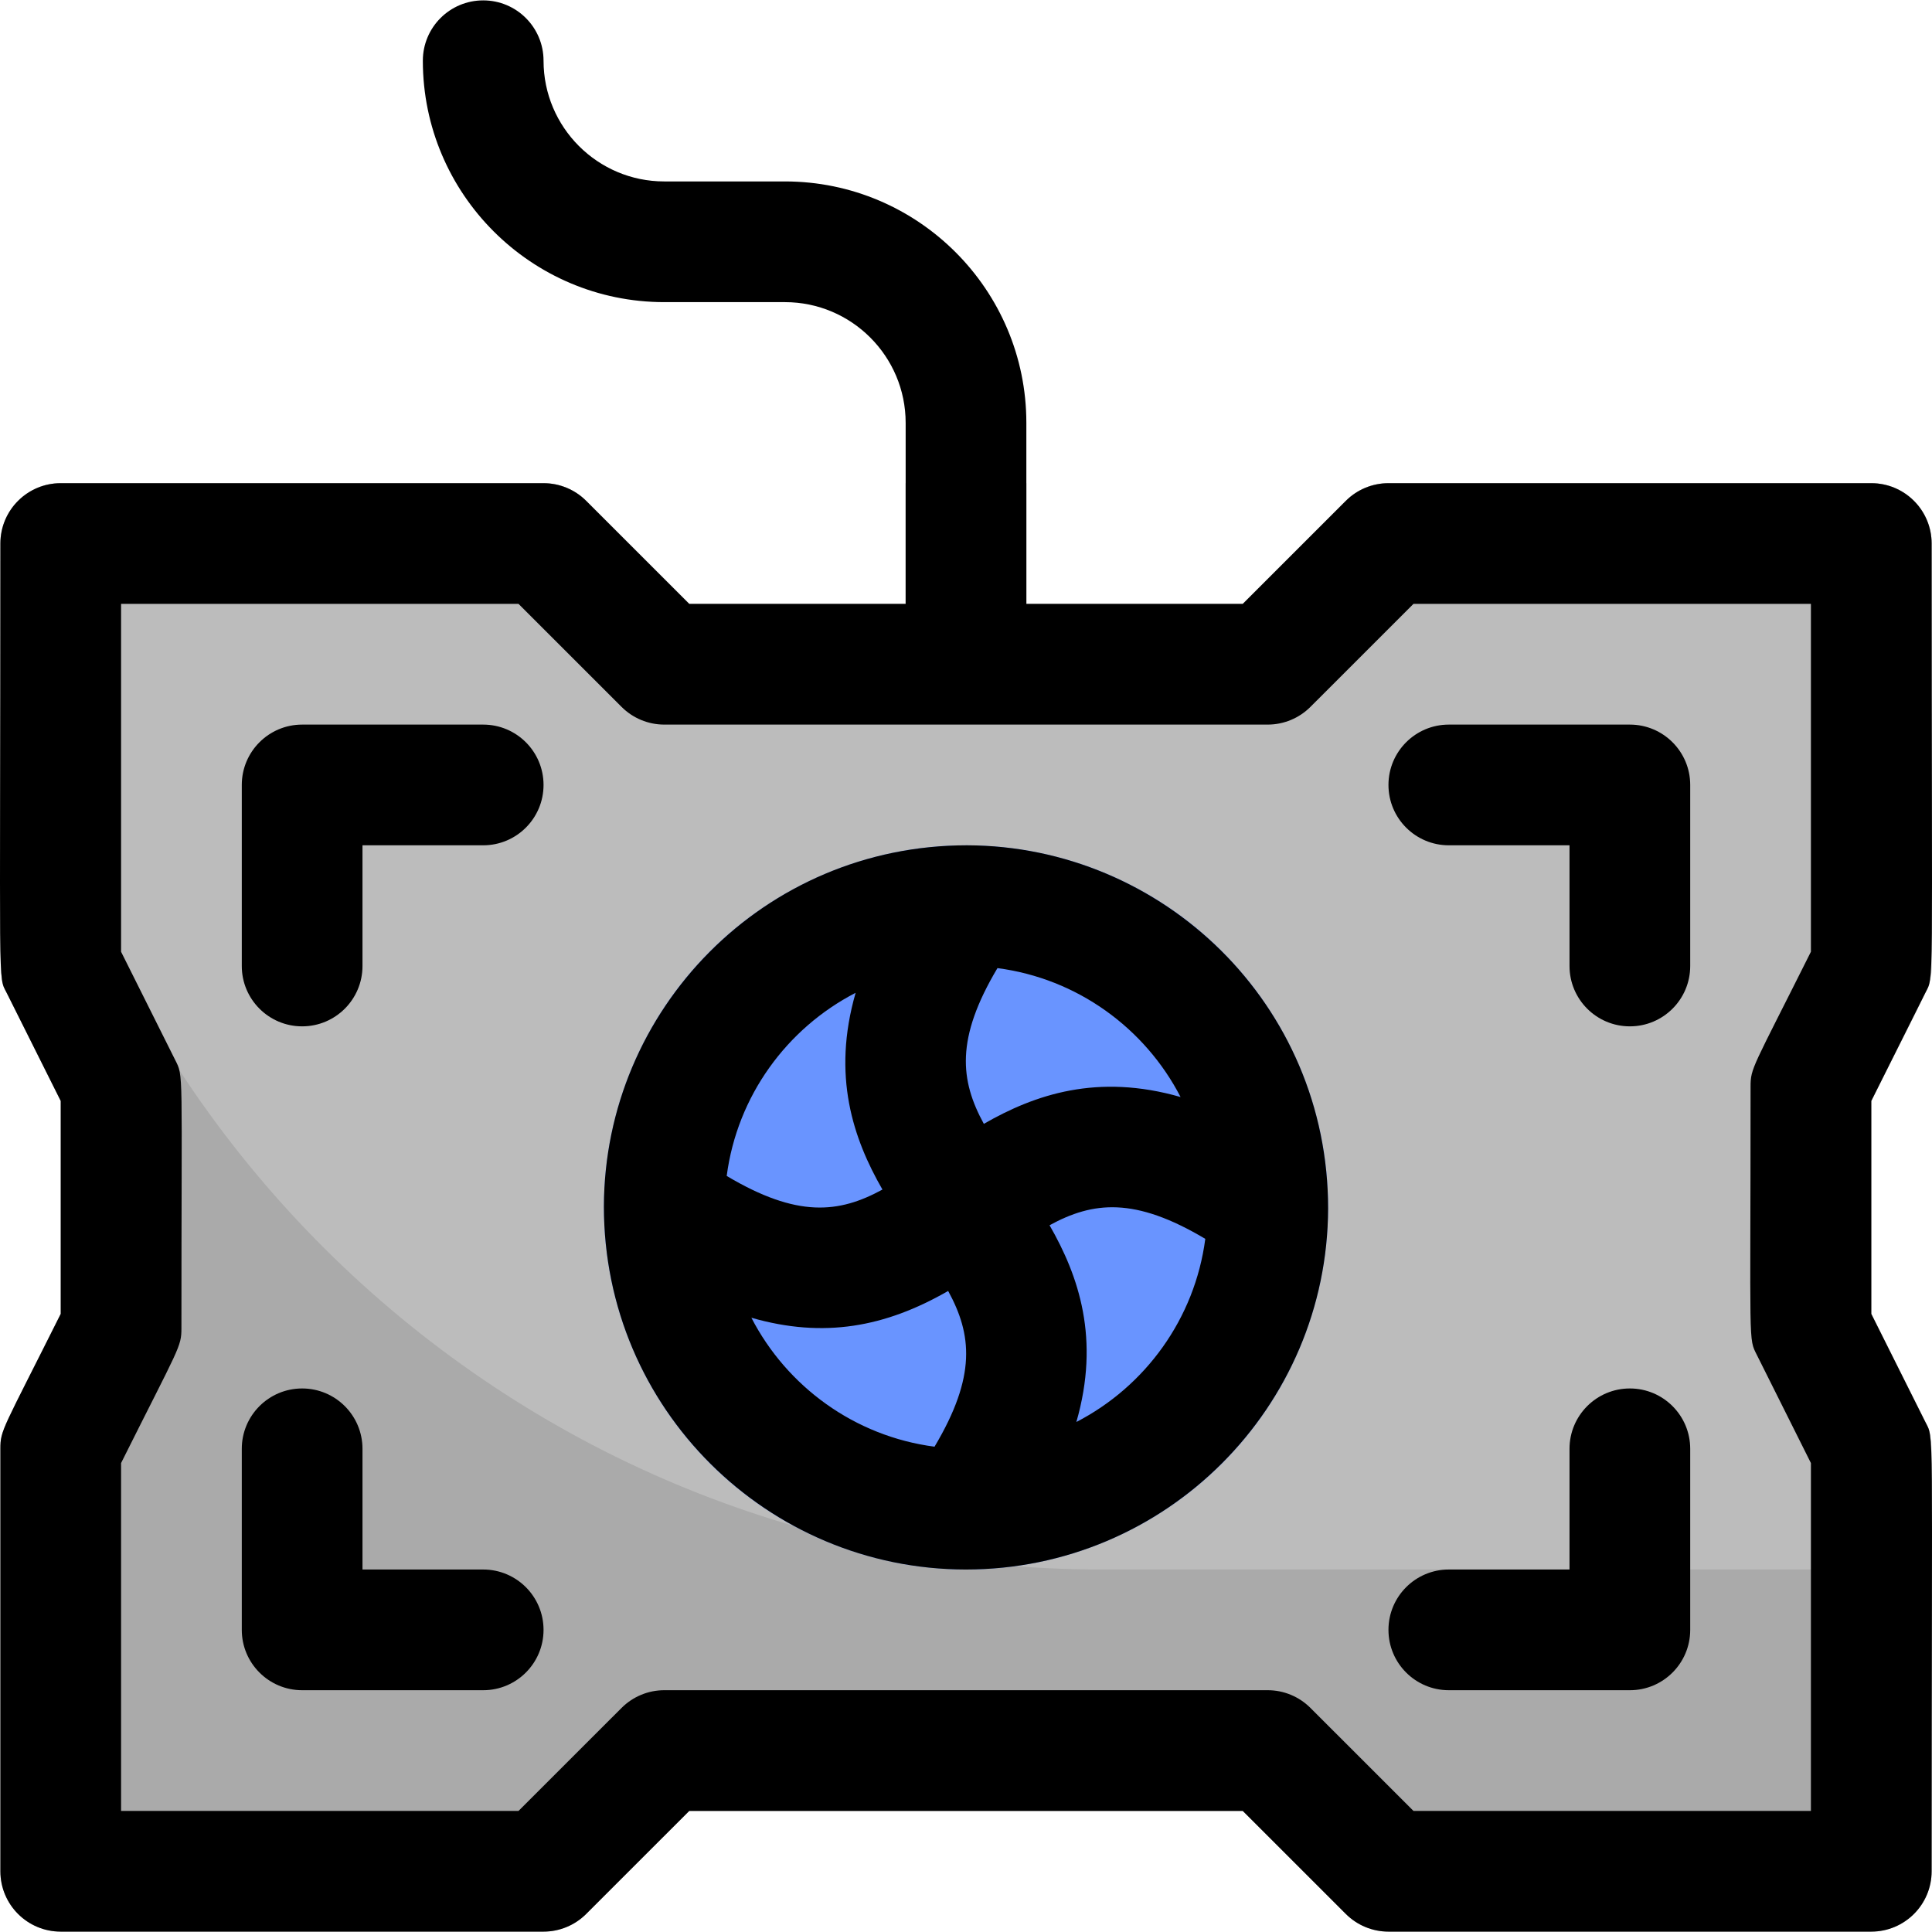<svg id="Layer_1" enable-background="new 0 0 512.201 512.201" height="512" viewBox="0 0 512.201 512.201" width="512" xmlns="http://www.w3.org/2000/svg"><path d="m496.101 291.88v56.44l14.31 28.62c2.409 4.84 1.69-2.385 1.69 119.16 0 8.84-7.16 16-16 16h-128c-4.24 0-8.31-1.69-11.31-4.69l-27.32-27.31h-146.74l-27.32 27.31c-3 3-7.07 4.69-11.31 4.69h-128c-8.84 0-16-7.16-16-16v-112c0-5.074.687-5.154 16-35.78v-56.44l-14.31-28.62c-2.409-4.84-1.69 2.385-1.69-119.16 0-8.777 7.105-16 16-16h128c4.24 0 8.31 1.69 11.31 4.69l27.32 27.31h57.37v-32h32v32h57.37l27.32-27.31c3-3 7.07-4.69 11.31-4.69h128c8.84 0 16 7.16 16 16 0 121.545.719 114.32-1.69 119.16z" fill="#aaa"/><path d="m496.101 291.88v56.44l14.31 28.62c2.253 4.528 1.69 4.299 1.69 39.16h-220c-155.83 0-283.14-122.05-291.55-275.78 1.7-7.01 8.01-12.22 15.55-12.22h128c4.24 0 8.31 1.69 11.31 4.69l27.32 27.31h57.37v-32h32v32h57.37l27.32-27.31c3-3 7.07-4.69 11.31-4.69h128c8.84 0 16 7.16 16 16v112c0 5.075-.687 5.154-16 35.78z" fill="#bcbcbc"/><circle cx="256.101" cy="320.101" fill="#6994ff" r="96"/><path d="m510.411 263.261c2.409-4.84 1.69 2.385 1.69-119.16 0-8.84-7.16-16-16-16h-128c-4.24 0-8.31 1.69-11.31 4.69l-27.32 27.31h-57.37v-48c0-35.29-28.71-64-64-64h-32c-17.65 0-32-14.36-32-32 0-8.84-7.16-16-16-16s-16 7.16-16 16c0 35.29 28.71 64 64 64h32c17.65 0 32 14.36 32 32v48h-57.37l-27.32-27.31c-3-3-7.07-4.69-11.31-4.69h-128c-8.84 0-16 7.16-16 16 0 121.545-.719 114.32 1.69 119.16l14.31 28.62v56.44c-15.499 30.997-16 30.74-16 35.78v112c0 8.84 7.16 16 16 16h128c4.24 0 8.31-1.69 11.31-4.69l27.32-27.31h146.74l27.32 27.31c3 3 7.07 4.69 11.31 4.69h128c8.84 0 16-7.16 16-16 0-121.545.719-114.32-1.69-119.16l-14.31-28.62v-56.44zm-30.31-10.941c-15.499 30.997-16 30.74-16 35.78 0 69.851-.629 66.501 1.69 71.16l14.31 28.62v92.22h-105.37l-27.32-27.31c-3-3-7.07-4.69-11.31-4.69h-160c-4.24 0-8.31 1.69-11.31 4.69l-27.32 27.31h-105.37v-92.22c15.499-30.997 16-30.74 16-35.78 0-69.851.629-66.501-1.69-71.16l-14.31-28.62v-92.22h105.37l27.32 27.31c3 3 7.07 4.69 11.31 4.69h160c4.24 0 8.31-1.69 11.31-4.69l27.32-27.31h105.37z"/><path d="m256.361 224.101c-53.86 0-96.112 43.565-96.26 95.74 0 53.736 43.488 96.23 95.94 96.26 53.072 0 95.91-43.057 96.06-95.73 0-54.075-43.773-96.133-95.74-96.27zm-29.52 39.109c-6.34 22.01-.66 38.66 7.11 52.16-11.54 6.3-22.57 7.54-41.29-3.61 2.77-21.179 15.93-39.13 34.18-48.55zm20.919 120.33c-21.19-2.77-39.13-15.93-48.56-34.19 19.175 5.525 35.526 2.484 52.17-7.1 6.301 11.54 7.541 22.57-3.61 41.29zm16.681-126.879c21.18 2.77 39.13 15.93 48.55 34.18-22.01-6.34-38.66-.66-52.16 7.11-6.301-11.54-7.541-22.571 3.61-41.29zm20.92 120.33c6.34-22.01.66-38.66-7.11-52.16 11.54-6.3 22.58-7.54 41.29 3.61-2.771 21.18-15.93 39.129-34.18 48.55z"/><path d="m128.101 192.101h-48c-8.836 0-16 7.163-16 16v48c0 8.837 7.164 16 16 16s16-7.163 16-16v-32h32c8.836 0 16-7.163 16-16s-7.164-16-16-16z"/><path d="m368.101 208.101c0 8.837 7.163 16 16 16h32v32c0 8.837 7.163 16 16 16s16-7.163 16-16v-48c0-8.837-7.163-16-16-16h-48c-8.837 0-16 7.163-16 16z"/><path d="m432.101 368.101c-8.837 0-16 7.163-16 16v32h-32c-8.837 0-16 7.163-16 16s7.163 16 16 16h48c8.837 0 16-7.163 16-16v-48c0-8.837-7.164-16-16-16z"/><path d="m128.101 416.101h-32v-32c0-8.837-7.164-16-16-16s-16 7.163-16 16v48c0 8.837 7.164 16 16 16h48c8.836 0 16-7.163 16-16s-7.164-16-16-16z"/></svg>